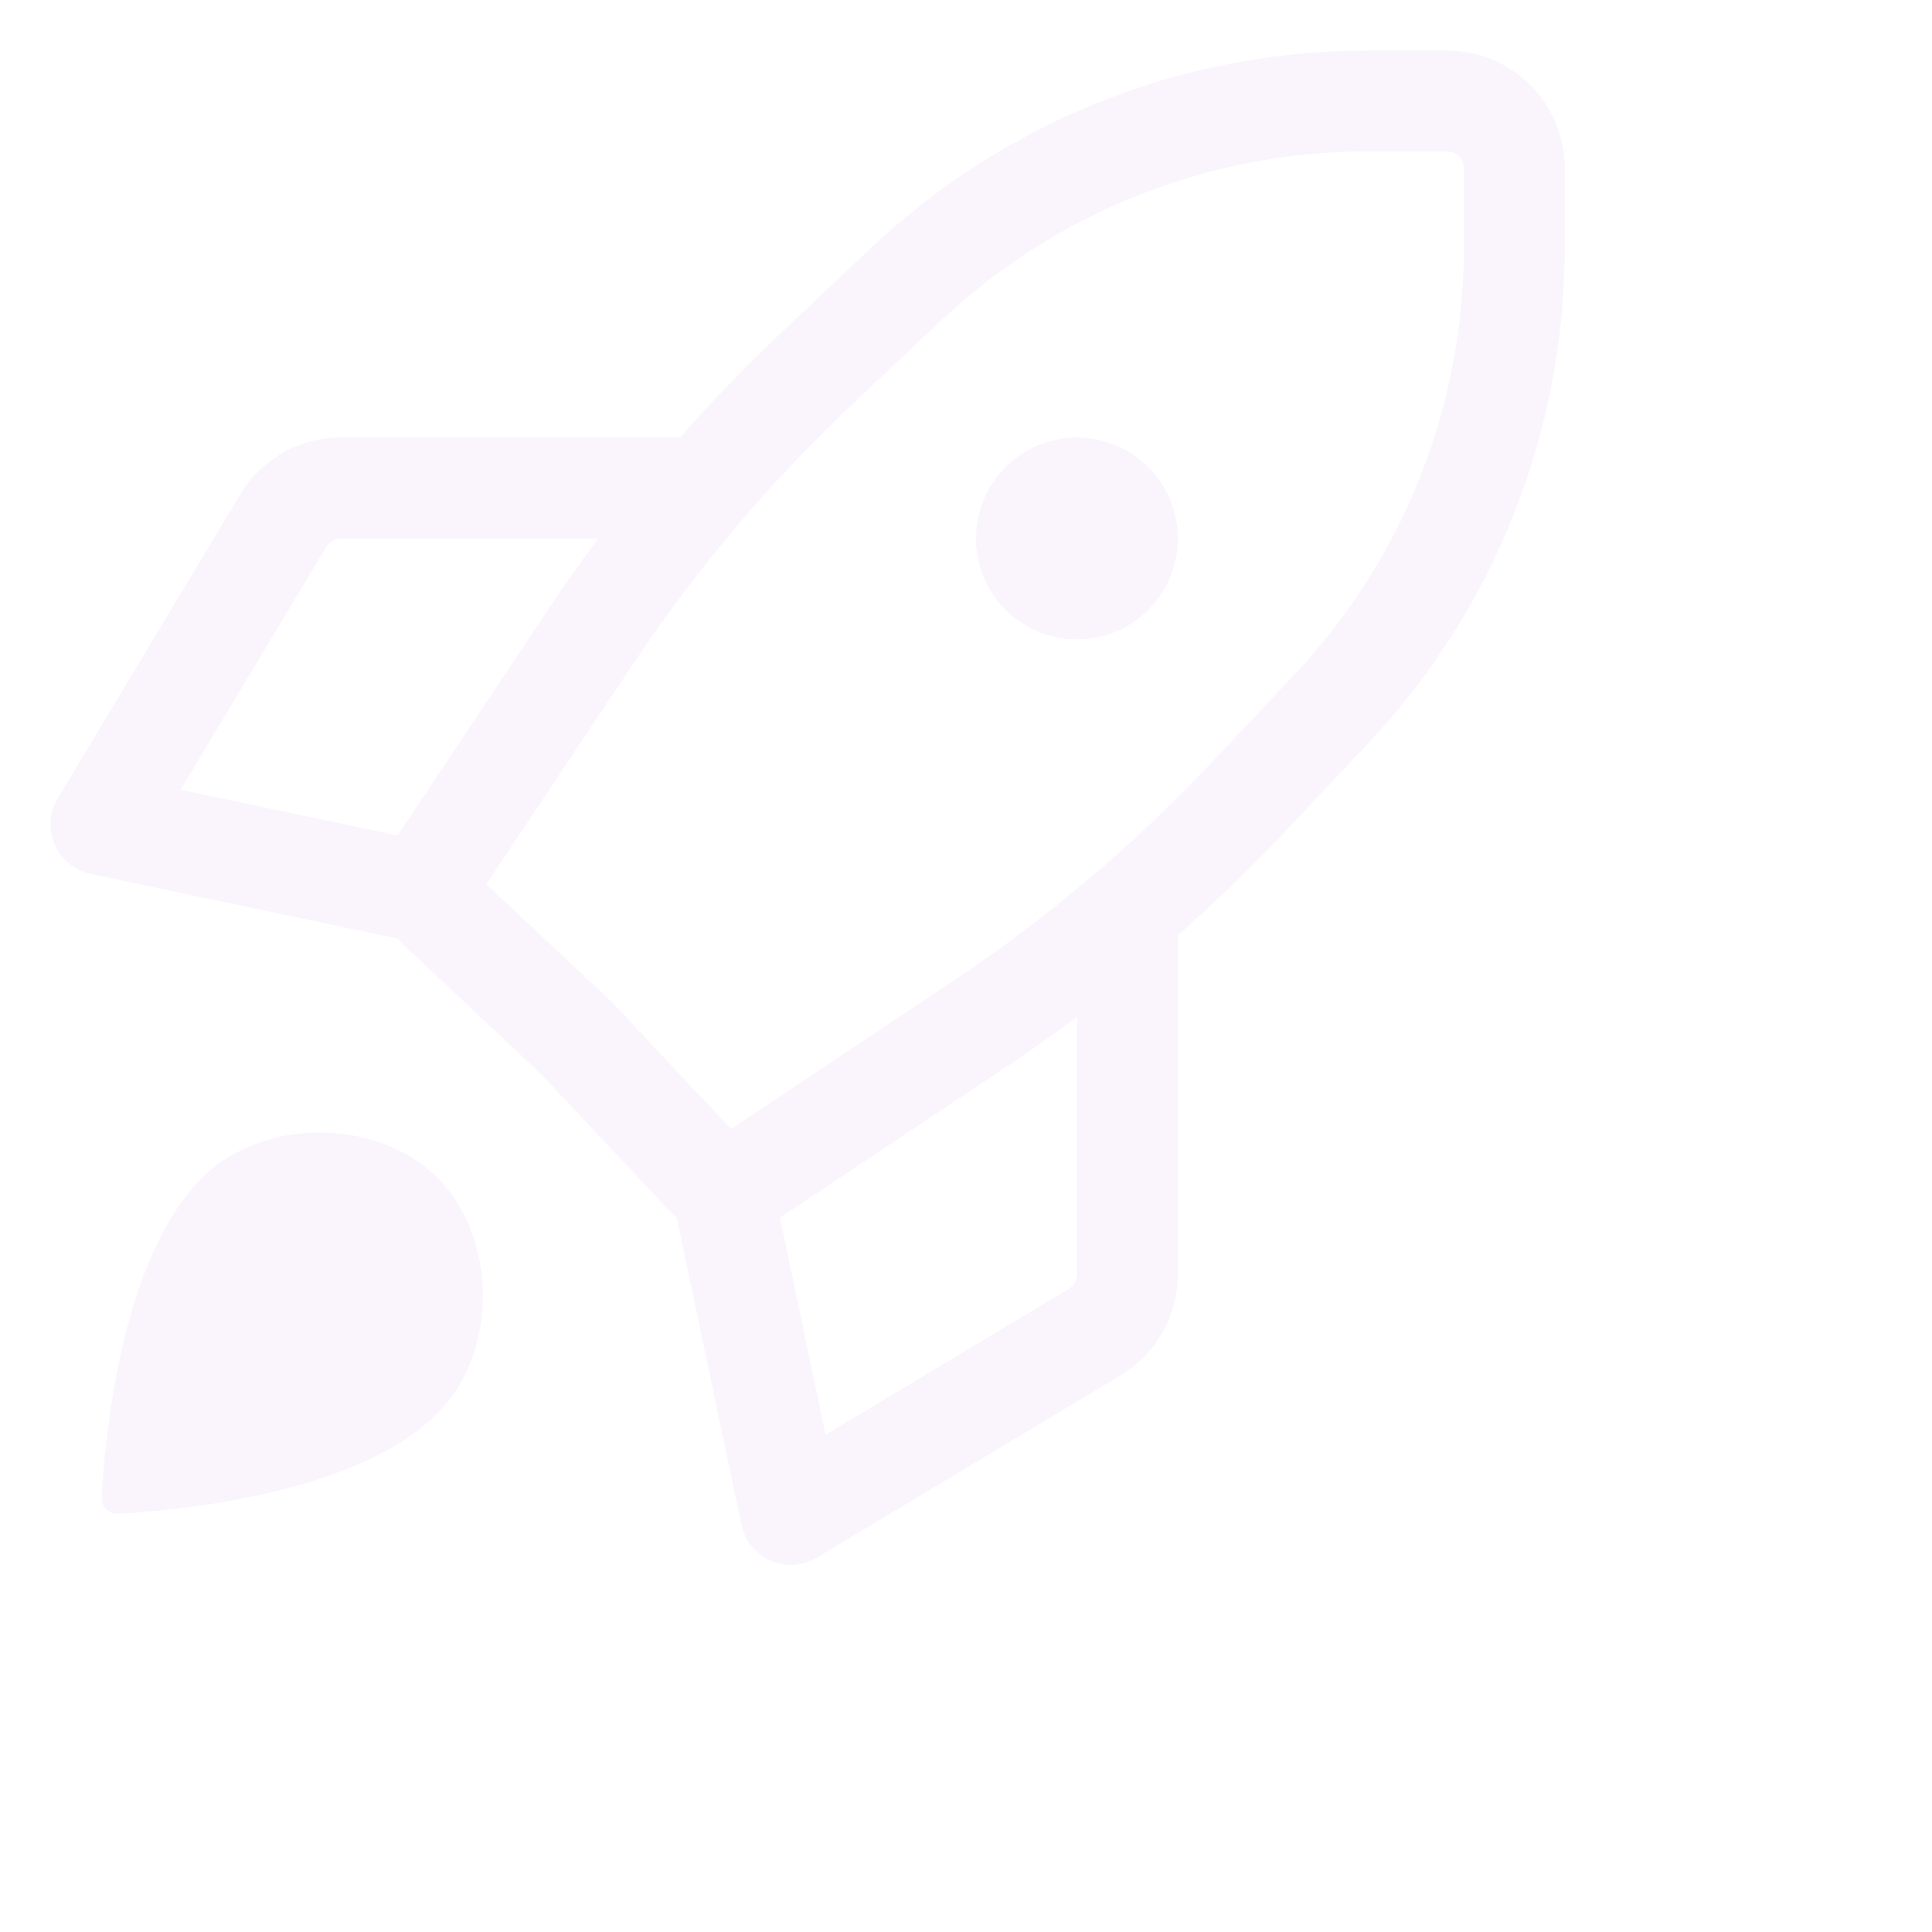 <svg width="360" height="360" viewBox="0 0 360 360" fill="none" xmlns="http://www.w3.org/2000/svg">
  <path fill-rule="evenodd" clip-rule="evenodd" d="M254.872 9.406C220.497 9.403 187.42 22.53 162.402 46.103L146.048 61.529C139.293 67.888 132.84 74.559 126.708 81.521H63.536C59.747 81.523 56.023 82.505 52.726 84.374C49.429 86.242 46.672 88.931 44.724 92.181L10.736 148.794C9.964 150.081 9.511 151.534 9.415 153.032C9.319 154.529 9.583 156.028 10.184 157.403C10.786 158.778 11.707 159.989 12.873 160.935C14.037 161.881 15.412 162.535 16.881 162.841L74.209 174.919C74.698 175.533 75.237 176.123 75.827 176.674L100.835 200.165L124.313 225.173C124.865 225.763 125.454 226.302 126.069 226.791L138.146 284.131C138.456 285.598 139.112 286.97 140.059 288.132C141.007 289.294 142.218 290.213 143.592 290.812C144.967 291.41 146.465 291.672 147.961 291.575C149.457 291.477 150.908 291.024 152.193 290.252L208.806 256.276C212.056 254.328 214.746 251.571 216.614 248.274C218.482 244.977 219.465 241.253 219.467 237.464V174.279C226.437 168.148 233.116 161.695 239.483 154.94L254.884 138.585C278.456 113.562 291.578 80.48 291.569 46.103V31.342C291.565 25.523 289.251 19.944 285.136 15.83C281.02 11.717 275.439 9.406 269.621 9.406H254.859H254.872ZM200.667 189.53C196.49 192.64 192.239 195.637 187.899 198.535L145.345 226.904L153.849 267.326L199.149 240.148C199.612 239.869 199.995 239.476 200.261 239.005C200.526 238.535 200.666 238.004 200.667 237.464V189.53ZM74.096 155.667L102.465 113.088C105.35 108.749 108.36 104.497 111.458 100.333H63.536C62.996 100.334 62.465 100.474 61.995 100.739C61.524 101.005 61.131 101.388 60.852 101.851L33.674 147.151L74.096 155.667ZM175.307 59.799C196.833 39.514 225.294 28.218 254.872 28.219H269.633C270.465 28.219 271.262 28.549 271.85 29.137C272.438 29.725 272.769 30.523 272.769 31.354V46.103C272.779 75.688 261.487 104.158 241.201 125.693L225.8 142.034C211.289 157.439 195.073 171.144 177.464 182.883L136.228 210.374L114.367 187.072C114.23 186.925 114.088 186.783 113.941 186.645L90.626 164.772L118.13 123.51C129.863 105.916 143.559 89.713 158.953 75.212L175.307 59.786V59.799ZM219.479 100.333C219.479 105.323 217.497 110.108 213.969 113.636C210.441 117.164 205.656 119.146 200.667 119.146C195.677 119.146 190.892 117.164 187.364 113.636C183.836 110.108 181.854 105.323 181.854 100.333C181.854 95.344 183.836 90.559 187.364 87.031C190.892 83.503 195.677 81.521 200.667 81.521C205.656 81.521 210.441 83.503 213.969 87.031C217.497 90.559 219.479 95.344 219.479 100.333ZM81.521 263.375C92.808 252.088 92.808 230.767 81.521 219.479C70.233 208.192 48.912 208.192 37.625 219.479C22.462 234.642 19.502 268.404 18.938 278.964C18.91 279.378 18.971 279.793 19.117 280.182C19.263 280.57 19.49 280.923 19.784 281.216C20.077 281.51 20.43 281.737 20.818 281.883C21.206 282.029 21.622 282.09 22.036 282.062C32.596 281.498 66.358 278.538 81.521 263.375Z" fill="#DDB7F4" fill-opacity="0.13"/>
</svg>